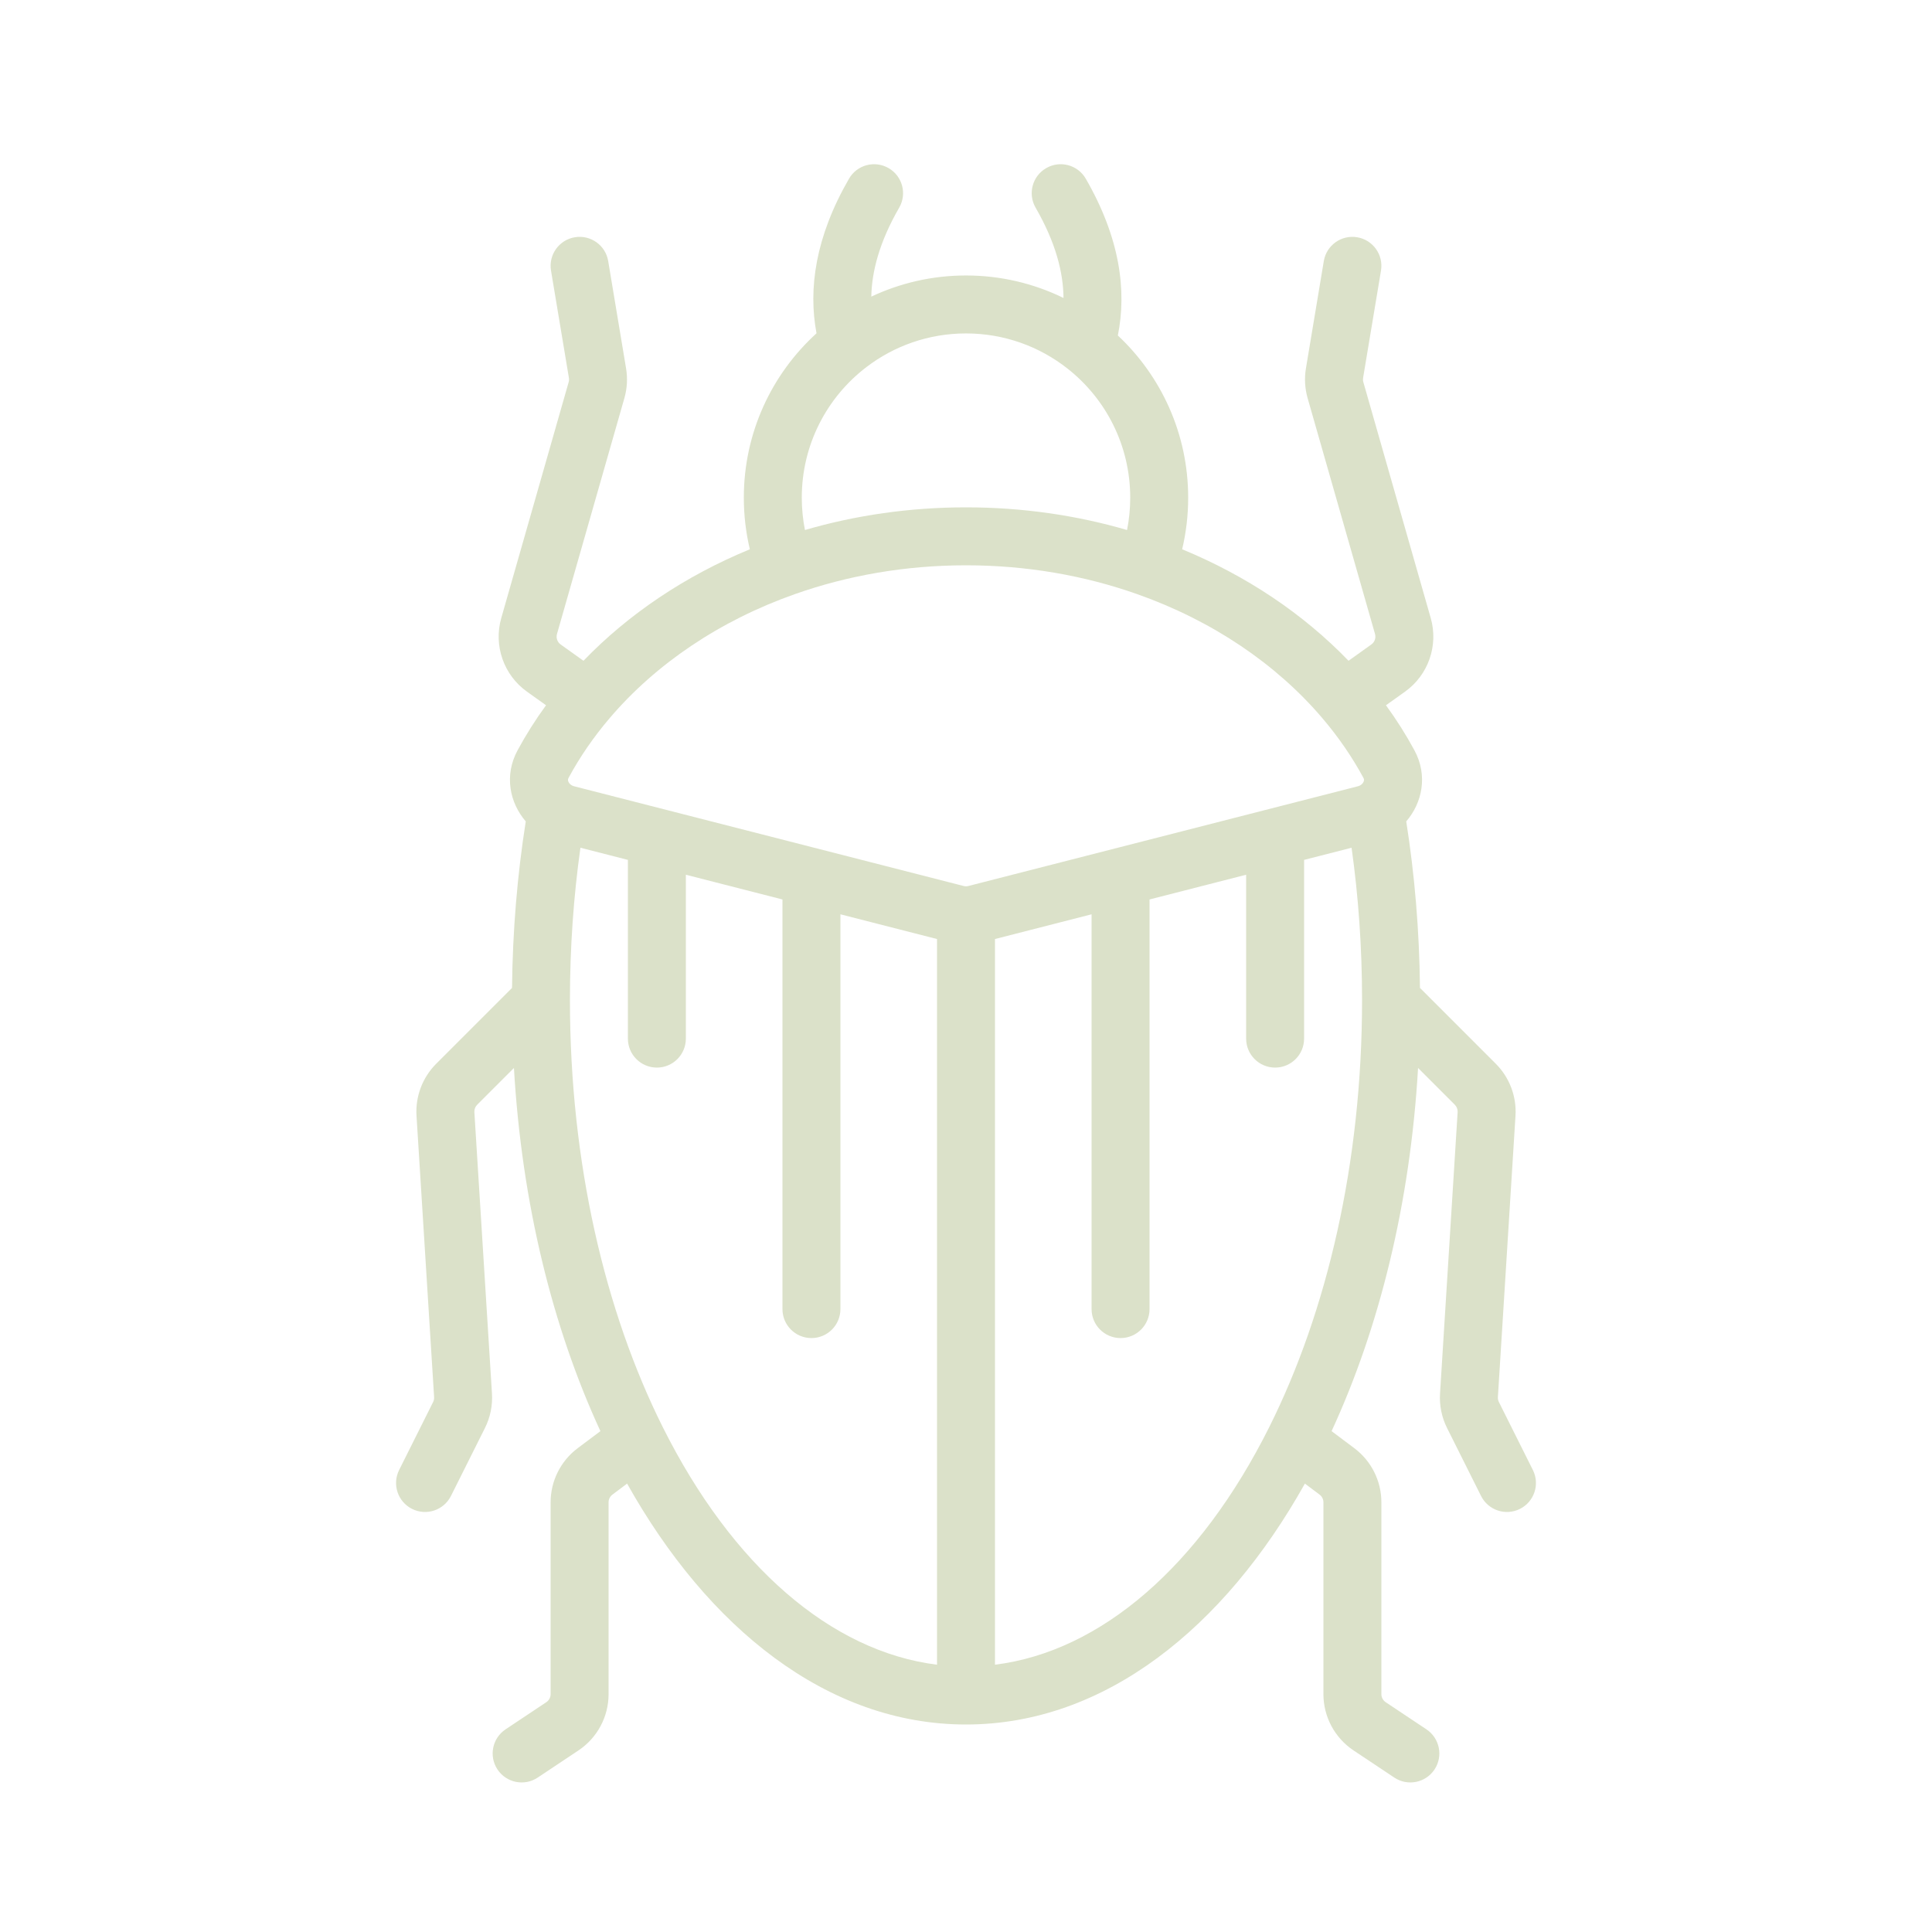 <svg width="75" height="75" viewBox="0 0 75 75" fill="none" xmlns="http://www.w3.org/2000/svg">
<path fill-rule="evenodd" clip-rule="evenodd" d="M34.495 6.526C35.032 6.836 35.217 7.524 34.906 8.062C34.134 9.4 33.842 10.545 33.824 11.515C34.94 10.989 36.186 10.694 37.5 10.694C38.857 10.694 40.142 11.008 41.285 11.567C41.277 10.586 40.988 9.423 40.202 8.062C39.891 7.524 40.075 6.836 40.614 6.526C41.152 6.215 41.84 6.399 42.15 6.938C43.478 9.237 43.745 11.283 43.395 13.024C45.074 14.596 46.125 16.835 46.125 19.32C46.125 20.008 46.044 20.679 45.891 21.323C48.392 22.353 50.597 23.833 52.35 25.651L53.235 25.019C53.364 24.927 53.421 24.764 53.378 24.611L50.761 15.454C50.654 15.079 50.632 14.685 50.696 14.301L51.39 10.134C51.492 9.522 52.072 9.108 52.685 9.21C53.298 9.312 53.712 9.892 53.61 10.504L52.915 14.671C52.906 14.726 52.909 14.782 52.925 14.835L55.541 23.993C55.846 25.061 55.446 26.205 54.543 26.85L53.803 27.378C54.211 27.938 54.58 28.521 54.907 29.125C55.437 30.104 55.212 31.166 54.59 31.887C54.917 33.96 55.1 36.125 55.123 38.351L58.067 41.295C58.599 41.828 58.878 42.563 58.831 43.315L58.148 54.236C58.144 54.303 58.157 54.368 58.187 54.428L59.506 57.066C59.784 57.622 59.559 58.298 59.003 58.576C58.447 58.854 57.772 58.628 57.494 58.073L56.174 55.434C55.967 55.02 55.873 54.558 55.902 54.096L56.585 43.175C56.592 43.068 56.552 42.962 56.476 42.886L55.049 41.459C54.746 46.7 53.549 51.537 51.692 55.557L52.575 56.219C53.236 56.715 53.625 57.493 53.625 58.319V65.767C53.625 65.892 53.688 66.009 53.792 66.079L55.374 67.133C55.891 67.478 56.031 68.177 55.686 68.694C55.341 69.21 54.643 69.35 54.126 69.005L52.544 67.951C51.814 67.464 51.375 66.644 51.375 65.767V58.319C51.375 58.201 51.319 58.09 51.225 58.02L50.656 57.593C47.529 63.179 42.891 66.945 37.5 66.945C32.109 66.945 27.471 63.179 24.344 57.593L23.775 58.02C23.681 58.09 23.625 58.201 23.625 58.319V65.767C23.625 66.644 23.186 67.464 22.456 67.951L20.874 69.005C20.357 69.35 19.659 69.21 19.314 68.694C18.969 68.177 19.109 67.478 19.626 67.133L21.208 66.079C21.312 66.009 21.375 65.892 21.375 65.767V58.319C21.375 57.493 21.764 56.715 22.425 56.219L23.308 55.557C21.451 51.537 20.254 46.7 19.951 41.459L18.524 42.886C18.448 42.962 18.408 43.068 18.415 43.175L19.098 54.096C19.127 54.558 19.033 55.02 18.826 55.434L17.506 58.073C17.228 58.628 16.553 58.854 15.997 58.576C15.441 58.298 15.216 57.622 15.494 57.066L16.813 54.428C16.843 54.368 16.856 54.303 16.852 54.236L16.169 43.315C16.122 42.563 16.401 41.828 16.933 41.295L19.877 38.351C19.9 36.125 20.083 33.96 20.41 31.887C19.788 31.166 19.563 30.104 20.093 29.125C20.42 28.521 20.789 27.938 21.197 27.378L20.457 26.85C19.554 26.205 19.154 25.061 19.459 23.993L22.075 14.835C22.091 14.782 22.094 14.726 22.085 14.671L21.39 10.504C21.288 9.892 21.702 9.312 22.315 9.21C22.928 9.108 23.508 9.522 23.61 10.134L24.304 14.301C24.368 14.685 24.346 15.079 24.239 15.454L21.622 24.611C21.579 24.764 21.636 24.927 21.765 25.019L22.65 25.651C24.402 23.833 26.608 22.353 29.109 21.323C28.956 20.679 28.875 20.008 28.875 19.32C28.875 16.79 29.965 14.515 31.697 12.939C31.372 11.216 31.652 9.198 32.958 6.938C33.268 6.399 33.956 6.215 34.495 6.526ZM31.248 20.575C33.21 20.003 35.314 19.695 37.5 19.695C39.686 19.695 41.79 20.003 43.752 20.575C43.833 20.169 43.875 19.75 43.875 19.32C43.875 17.285 42.924 15.474 41.437 14.305C40.353 13.453 38.987 12.944 37.5 12.944C36.046 12.944 34.709 13.43 33.637 14.248C32.108 15.414 31.125 17.252 31.125 19.32C31.125 19.75 31.168 20.169 31.248 20.575ZM22.532 32.909C22.266 34.807 22.125 36.785 22.125 38.819C22.125 45.147 23.489 50.92 25.728 55.4C28.421 60.785 32.257 64.109 36.375 64.624V36.453L32.625 35.493V50.819C32.625 51.441 32.121 51.944 31.5 51.944C30.879 51.944 30.375 51.441 30.375 50.819V34.917L26.625 33.957V40.319C26.625 40.941 26.121 41.444 25.5 41.444C24.879 41.444 24.375 40.941 24.375 40.319V33.381L22.532 32.909ZM38.625 36.453V64.624C42.744 64.109 46.58 60.785 49.272 55.4C51.511 50.92 52.875 45.147 52.875 38.819C52.875 36.785 52.734 34.807 52.468 32.909L50.625 33.381V40.319C50.625 40.941 50.121 41.444 49.5 41.444C48.879 41.444 48.375 40.941 48.375 40.319V33.957L44.625 34.917V50.819C44.625 51.441 44.121 51.944 43.5 51.944C42.879 51.944 42.375 51.441 42.375 50.819V35.493L38.625 36.453ZM37.5 21.945C35.141 21.945 32.9 22.343 30.867 23.06C27.937 24.092 25.452 25.781 23.667 27.878C23.047 28.605 22.512 29.381 22.072 30.196C22.045 30.245 22.044 30.284 22.058 30.326C22.074 30.378 22.117 30.441 22.192 30.485C22.22 30.501 22.252 30.515 22.29 30.524L37.407 34.394C37.468 34.41 37.532 34.41 37.593 34.394L52.71 30.524C52.748 30.515 52.78 30.501 52.808 30.485C52.883 30.441 52.926 30.378 52.942 30.326C52.956 30.284 52.955 30.245 52.928 30.196C52.487 29.381 51.953 28.605 51.333 27.878C49.548 25.781 47.063 24.092 44.133 23.06C42.1 22.343 39.859 21.945 37.5 21.945Z" fill="#DBE1C9"/>
</svg>
